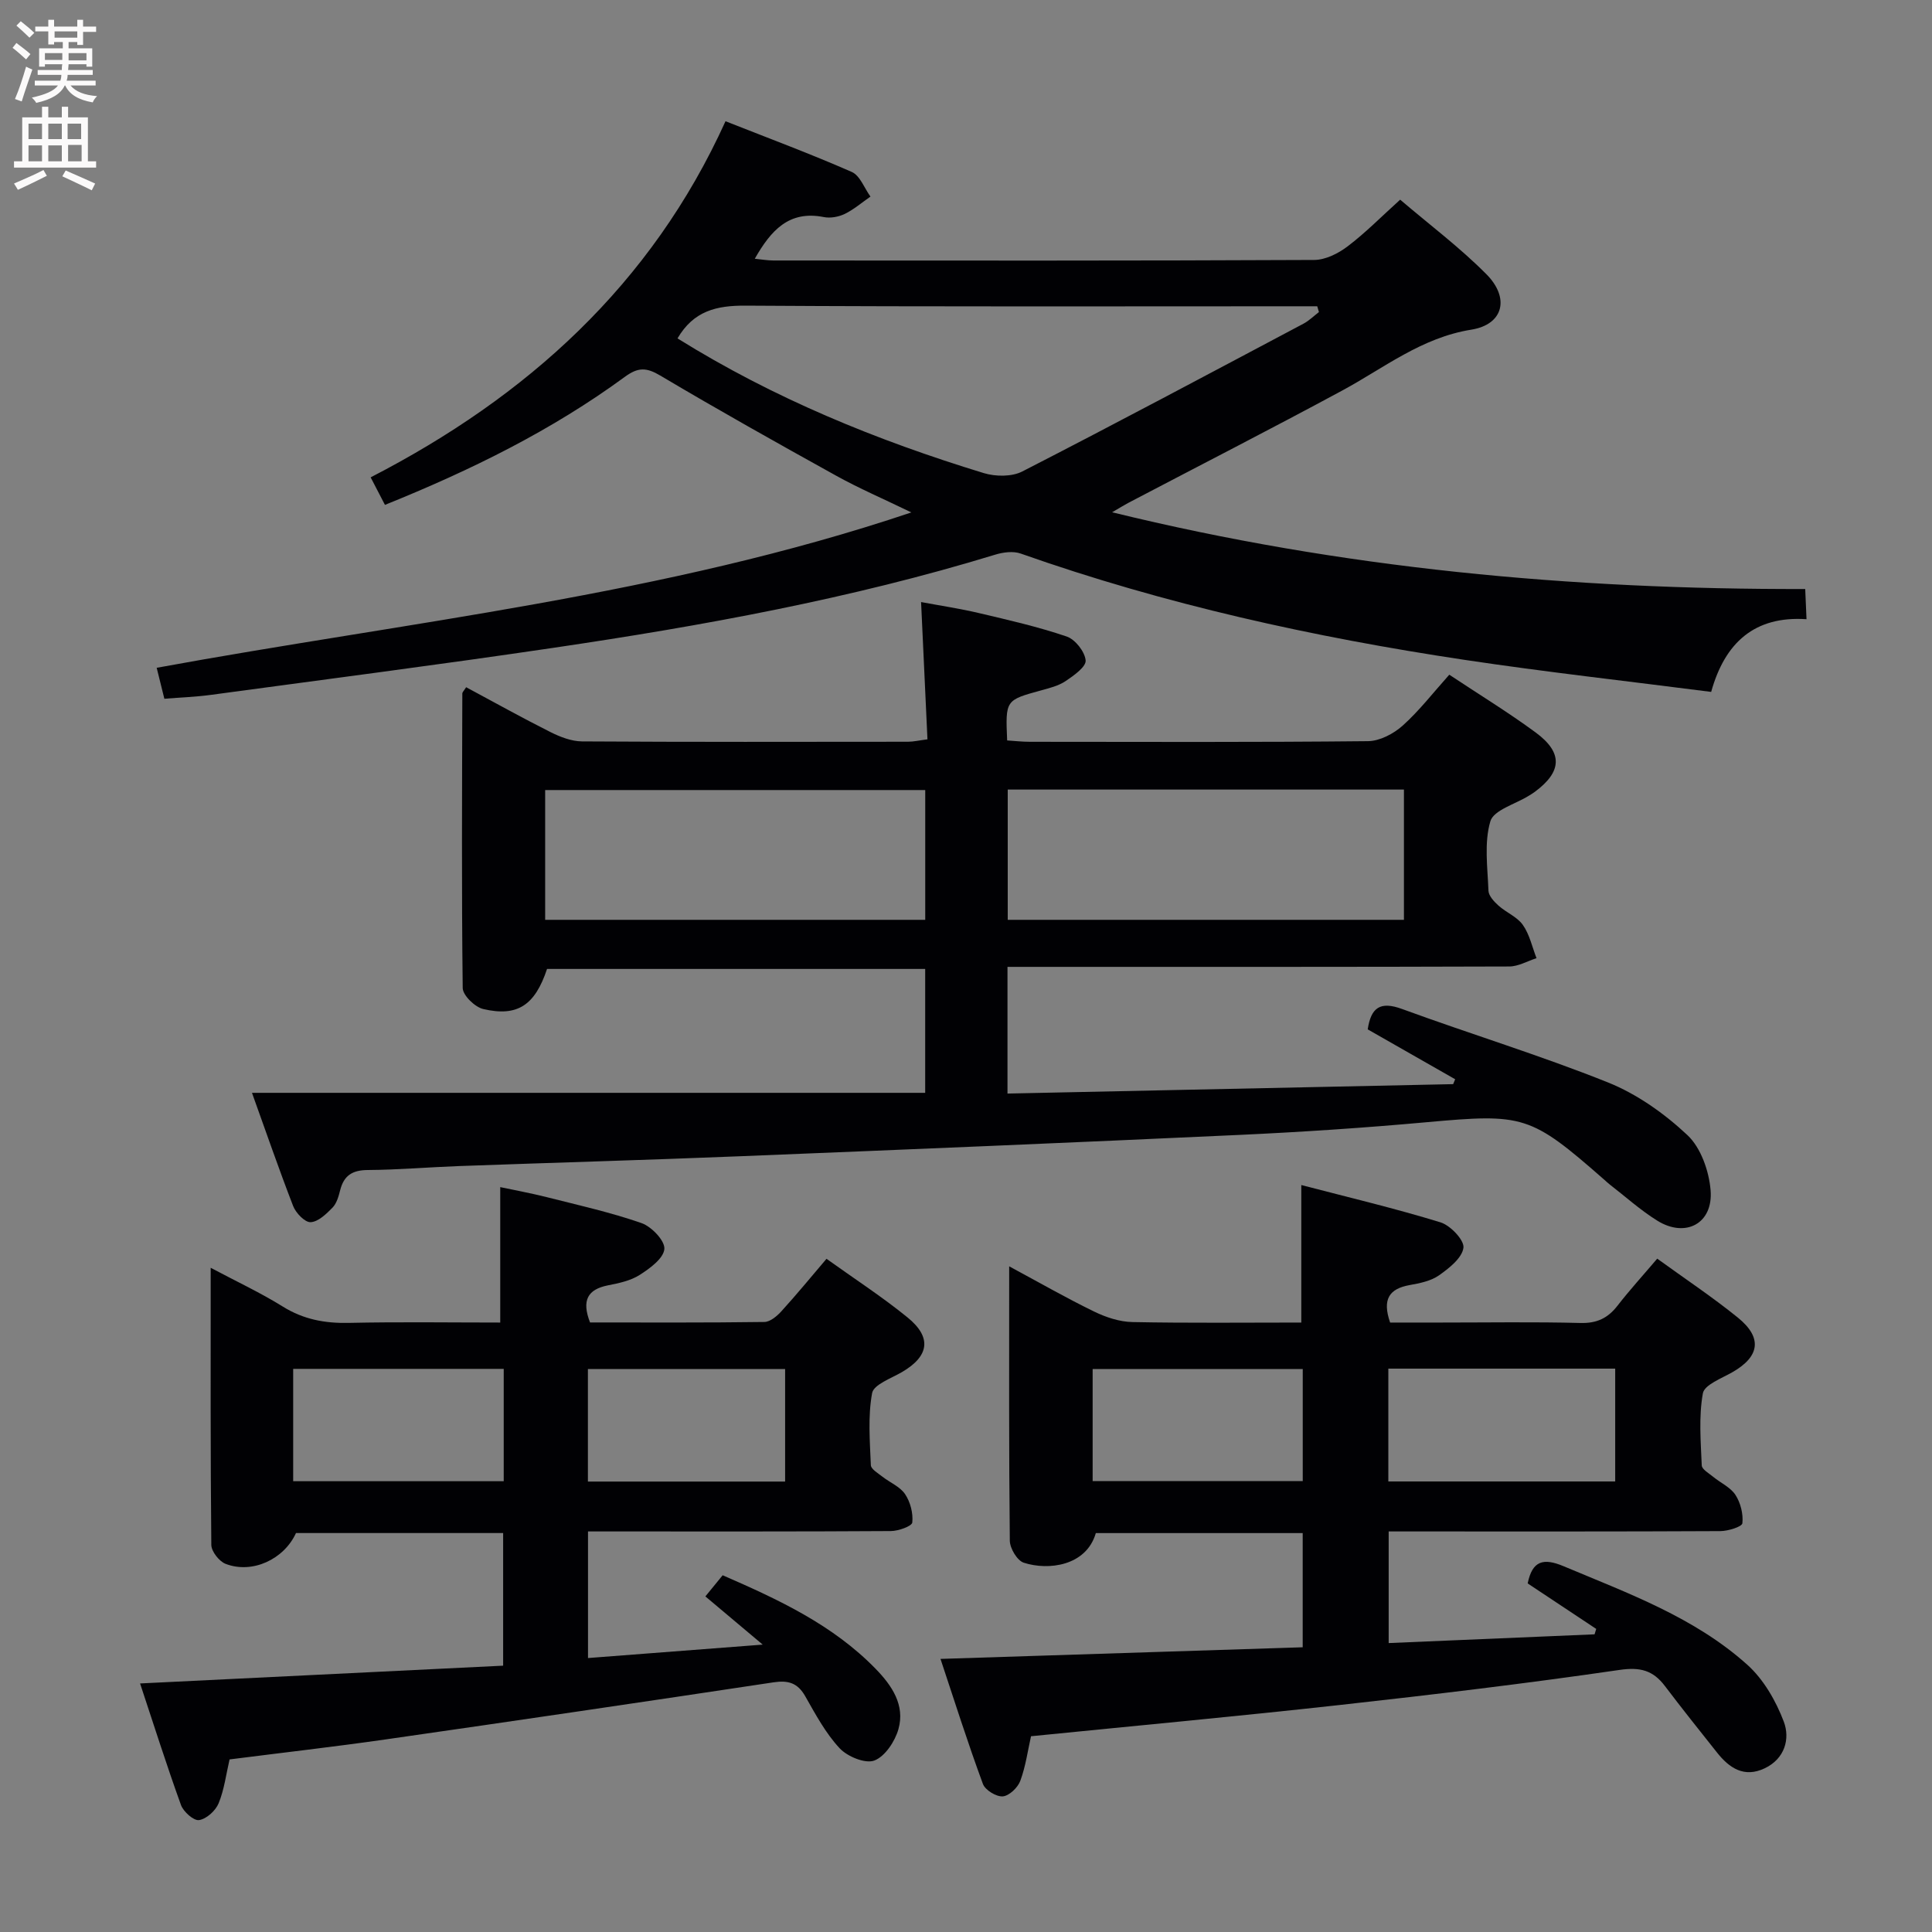 <svg enable-background="new 0 0 400 400" viewBox="0 0 400 400" xmlns="http://www.w3.org/2000/svg"><rect x="0" y="0" width="400" height="400" fill="#808080" stroke="none"/><g fill="#010104"><path d="m52.17 226.26h139.38c0-8.34 0-16.78 0-25.65-26.1 0-52.16 0-78.29 0-2.49 7.46-6.06 9.97-13.21 8.3-1.72-.4-4.23-2.83-4.25-4.35-.25-20.32-.13-40.65-.08-60.98 0-.27.31-.54.79-1.3 5.78 3.1 11.55 6.32 17.44 9.28 2.01 1.01 4.35 1.92 6.54 1.94 22.5.14 44.99.09 67.49.07 1.13 0 2.25-.27 4.04-.5-.43-9.27-.85-18.35-1.32-28.42 4.14.77 8.1 1.36 11.98 2.28 6.11 1.44 12.26 2.84 18.18 4.86 1.76.6 3.76 3.15 3.91 4.95.11 1.32-2.45 3.13-4.13 4.26-1.47.99-3.35 1.46-5.1 1.94-7.37 2.02-7.38 2-7.02 10.36 1.53.1 3.12.28 4.71.28 23.33.02 46.66.11 69.99-.13 2.43-.02 5.28-1.52 7.16-3.19 3.44-3.08 6.3-6.8 9.68-10.57 6.08 4.04 12.16 7.75 17.88 11.96 5.69 4.19 5.47 8.12-.17 12.29-.4.3-.83.56-1.26.82-2.77 1.73-7.27 2.95-7.95 5.29-1.31 4.46-.57 9.55-.39 14.37.04 1.06 1.17 2.26 2.08 3.08 1.61 1.44 3.87 2.32 5.05 4.01 1.39 1.98 1.92 4.56 2.82 6.87-1.89.6-3.77 1.72-5.66 1.72-32.49.11-64.99.08-97.48.08-1.99 0-3.97 0-6.39 0v26.23c30.65-.65 61.46-1.3 92.27-1.95.14-.34.28-.68.42-1.01-6.04-3.44-12.08-6.89-18.11-10.33.69-4.55 2.61-5.87 7.11-4.22 14.17 5.19 28.64 9.6 42.64 15.21 6.01 2.41 11.7 6.45 16.45 10.91 2.78 2.61 4.46 7.43 4.79 11.4.57 6.88-5.16 9.95-11.03 6.31-3.51-2.18-6.63-5.01-9.92-7.55-.39-.31-.75-.66-1.13-.99-15.22-13.35-16.67-13.66-36.68-11.85-12.9 1.17-25.85 2.03-38.79 2.63-34.56 1.6-69.12 3.04-103.69 4.43-19.28.78-38.57 1.32-57.86 2.02-6.31.23-12.62.78-18.93.82-3.17.02-4.93 1.13-5.7 4.17-.32 1.27-.72 2.73-1.59 3.62-1.28 1.31-2.96 2.94-4.54 3.01-1.18.05-3.05-1.9-3.61-3.35-2.99-7.73-5.69-15.57-8.52-23.43zm156.47-62.79v26.97h82.03c0-9.15 0-17.91 0-26.97-27.36 0-54.46 0-82.03 0zm-17.08.1c-26.64 0-52.66 0-78.69 0v26.87h78.69c0-9.14 0-17.88 0-26.87z"/><path d="m79.7 104.53c-1.06-2.03-1.87-3.61-2.96-5.7 32.34-16.67 58.11-39.85 73.47-73.73 8.99 3.55 17.67 6.78 26.14 10.5 1.71.75 2.6 3.35 3.87 5.1-1.76 1.22-3.41 2.65-5.3 3.58-1.28.62-2.99.94-4.37.66-7.21-1.43-10.95 2.78-14.28 8.63 1.4.14 2.63.36 3.85.36 37.32.02 74.65.07 111.97-.11 2.34-.01 5-1.35 6.94-2.83 3.68-2.79 6.95-6.12 10.86-9.65 6.11 5.21 12.38 9.92 17.85 15.43 4.89 4.92 3.54 10.41-3.11 11.48-10.34 1.66-18.07 7.93-26.76 12.62-14.62 7.89-29.42 15.46-44.14 23.18-.84.44-1.66.95-3.48 2.01 47.68 11.68 95.15 16 143.5 15.89.09 2.04.17 3.78.27 6.25-10.73-.72-16.9 4.83-19.74 15.05-17.31-2.23-34.26-4.11-51.1-6.64-31.23-4.69-61.99-11.46-91.85-22-1.55-.55-3.62-.28-5.26.22-29.92 9.15-60.59 14.73-91.46 19.29-23.65 3.5-47.37 6.55-71.06 9.76-2.96.4-5.96.5-9.52.79-.44-1.78-.94-3.79-1.59-6.41 52.21-9.58 104.94-14.92 156.25-32.17-5.86-2.84-10.85-4.98-15.57-7.6-12.22-6.77-24.4-13.6-36.41-20.73-2.9-1.72-4.61-1.75-7.37.28-15.1 11.06-31.76 19.28-49.64 26.49zm60.57-34.47c19.95 12.43 41.27 21.12 63.41 27.89 2.44.74 5.8.78 7.98-.34 19.51-10 38.85-20.33 58.22-30.6 1.16-.62 2.13-1.59 3.19-2.4-.12-.4-.23-.8-.35-1.2-39.45 0-78.91.12-118.36-.13-6.02-.04-10.75 1.08-14.09 6.78z"/><path d="m194.72 343.46c25.27-.81 50-1.61 74.99-2.41 0-8.13 0-15.72 0-23.64-14.29 0-28.54 0-42.83 0-1.98 6.82-9.84 7.79-14.93 6.13-1.35-.44-2.86-2.97-2.88-4.56-.2-18.64-.13-37.28-.13-56.8 6.25 3.36 11.82 6.56 17.58 9.36 2.44 1.19 5.27 2.13 7.95 2.18 11.62.23 23.24.1 34.95.1 0-9.53 0-18.58 0-28.47 9.73 2.54 19.37 4.82 28.81 7.72 2.06.63 4.97 3.7 4.76 5.27-.29 2.13-2.98 4.24-5.08 5.72-1.69 1.18-4 1.63-6.11 2.01-4.15.76-5.67 2.91-3.99 7.75h10.45c9.66 0 19.33-.16 28.99.09 3.37.08 5.63-1 7.62-3.56 2.53-3.26 5.32-6.32 8.24-9.76 5.77 4.18 11.44 7.95 16.7 12.21 5.12 4.15 4.53 8.05-1.1 11.28-2.24 1.29-5.83 2.61-6.15 4.4-.87 4.84-.44 9.94-.23 14.92.03.82 1.5 1.64 2.38 2.37 1.54 1.26 3.58 2.17 4.6 3.74 1.06 1.64 1.64 3.96 1.43 5.86-.08.73-2.96 1.62-4.56 1.63-20.99.11-41.98.07-62.98.07-1.8 0-3.59 0-5.69 0v23.11c14.27-.61 28.45-1.21 42.63-1.81.11-.37.22-.75.34-1.12-4.75-3.15-9.5-6.31-14.19-9.42.96-4.72 3.25-5.32 7.44-3.56 13.34 5.61 27.07 10.56 38.02 20.39 3.38 3.03 5.94 7.49 7.57 11.8 1.33 3.54.21 7.66-3.94 9.64-4.26 2.04-7.34-.03-9.91-3.28-3.62-4.56-7.26-9.11-10.77-13.75-2.45-3.23-5.08-3.96-9.39-3.33-19.22 2.8-38.52 5.11-57.83 7.25-21.12 2.34-42.29 4.3-64.02 6.48-.66 2.93-1.1 6.21-2.22 9.24-.52 1.4-2.31 3.11-3.63 3.21-1.35.1-3.65-1.31-4.11-2.58-3.15-8.54-5.9-17.21-8.78-25.88zm92.72-36.74h46.97c0-7.99 0-15.69 0-23.36-15.85 0-31.28 0-46.97 0zm-61.22-.08h43.5c0-7.94 0-15.53 0-23.2-14.64 0-28.99 0-43.5 0z"/><path d="m29 348.54c25.32-1.24 50.05-2.45 75.17-3.68 0-9.34 0-18.23 0-27.46-14.33 0-28.58 0-42.89 0-2.46 5.41-9.02 8.52-14.57 6.38-1.33-.51-2.94-2.56-2.96-3.92-.19-18.81-.13-37.61-.13-57.38 5.44 2.89 10.35 5.18 14.91 8.02 4.3 2.68 8.74 3.5 13.71 3.39 10.45-.23 20.92-.07 31.33-.07 0-9.42 0-18.32 0-28.04 3.05.65 6.35 1.25 9.6 2.07 6.59 1.67 13.25 3.15 19.65 5.38 2.07.72 4.86 3.64 4.73 5.35-.15 1.94-2.98 4.02-5.08 5.36-1.88 1.21-4.31 1.73-6.57 2.17-4.25.84-5.51 3.11-3.74 7.69 11.9 0 24 .07 36.1-.1 1.21-.02 2.63-1.23 3.55-2.25 3.12-3.43 6.06-7.01 9.31-10.83 5.79 4.15 11.5 7.85 16.75 12.12 5.12 4.15 4.51 8.04-1.12 11.33-2.24 1.31-5.86 2.58-6.19 4.36-.89 4.84-.46 9.94-.26 14.92.03.82 1.48 1.66 2.38 2.37 1.57 1.23 3.66 2.07 4.71 3.63 1.09 1.62 1.69 3.95 1.49 5.86-.08.77-2.87 1.77-4.43 1.78-18.99.12-37.99.08-56.98.08-1.8 0-3.6 0-5.73 0v26.21c11.72-.9 23.31-1.79 36.17-2.78-4.6-3.87-8.12-6.83-11.87-9.98 1.14-1.39 2.25-2.75 3.58-4.38 11.53 5.02 22.79 10.24 31.68 19.38 3.37 3.46 6.1 7.5 4.72 12.45-.71 2.54-2.77 5.68-5 6.53-1.87.71-5.58-.82-7.19-2.55-2.9-3.11-4.99-7.03-7.12-10.77-1.57-2.76-3.51-3.33-6.57-2.87-26.73 4.03-53.48 7.97-80.24 11.81-10.67 1.53-21.39 2.75-32.37 4.15-.72 3.08-1.1 6.25-2.27 9.09-.63 1.53-2.51 3.24-4.05 3.47-1.1.17-3.23-1.72-3.74-3.12-2.99-8.27-5.64-16.65-8.47-25.17zm75.29-65.13c-14.67 0-29.03 0-43.59 0v23.26h43.59c0-7.91 0-15.5 0-23.26zm58.26.03c-13.91 0-27.31 0-40.83 0v23.3h40.83c0-7.84 0-15.42 0-23.3z"/></g><path d="m2.6 9.9.8-1c.9.7 1.9 1.4 2.9 2.3l-.9 1.1c-1.1-1-2-1.8-2.8-2.4zm.5 10.6c.9-2.1 1.6-4.3 2.3-6.7.4.2.8.4 1.3.6-.7 2.1-1.5 4.3-2.2 6.6zm.3-15.2.9-.9c1 .8 2 1.6 2.8 2.4l-1 1c-.9-.9-1.8-1.7-2.7-2.5zm12.6-1.2h1.2v1.4h2.7v1.1h-2.7v2.7h-1.2v-.6h-1.8v1.3h4.9v3.8h-1.2v-.5h-3.7c0 .4-.1.9-.1 1.2h5.1v1h-5.2c0 .5-.1.9-.2 1.2h6v1h-5.2c1.1 1.3 2.9 2 5.5 2.2-.4.4-.7.8-.9 1.3-2.9-.5-4.8-1.6-5.7-3.5h-.1c-.8 1.7-2.7 2.9-5.9 3.6-.2-.4-.6-.8-.9-1.1 2.8-.6 4.6-1.4 5.4-2.5h-4.8v-1h5.3c.1-.3.2-.7.2-1.2h-4.9v-1h5c0-.4 0-.8.1-1.2h-3.6v.5h-1.2v-3.8h4.9v-1.3h-1.8v.5h-1.2v-2.7h-2.7v-1h2.7v-1.4h1.2v1.4h4.8zm-6.7 8.3h3.6c0-.4 0-.9 0-1.4h-3.6zm1.9-4.6h4.8v-1.3h-4.7v1.3zm6.7 3.2h-3.7v1.5h3.7z" fill="#fbfafa"/><path d="m8.7 22.1h1.3v2.2h2.8v-2.2h1.3v2.2h4.1v9.1h1.7v1.3h-17v-1.3h1.7v-9.1h4.1zm.3 13.1.7 1.2c-1.8.9-3.8 1.9-6 2.9-.2-.4-.5-.8-.8-1.3 2.3-1 4.4-1.9 6.1-2.8zm-3.1-6.4h2.8v-3.2h-2.8zm0 4.6h2.8v-3.3h-2.8zm4.1-4.6h2.8v-3.2h-2.8zm0 4.6h2.8v-3.3h-2.8zm3.6 1.9c2.1.9 4.1 1.8 6.1 2.7l-.7 1.4c-2.2-1.1-4.2-2-6.1-2.9zm3.2-9.7h-2.8v3.2h2.8zm-2.7 7.8h2.8v-3.4h-2.8z" fill="#fbfafa"/></svg>